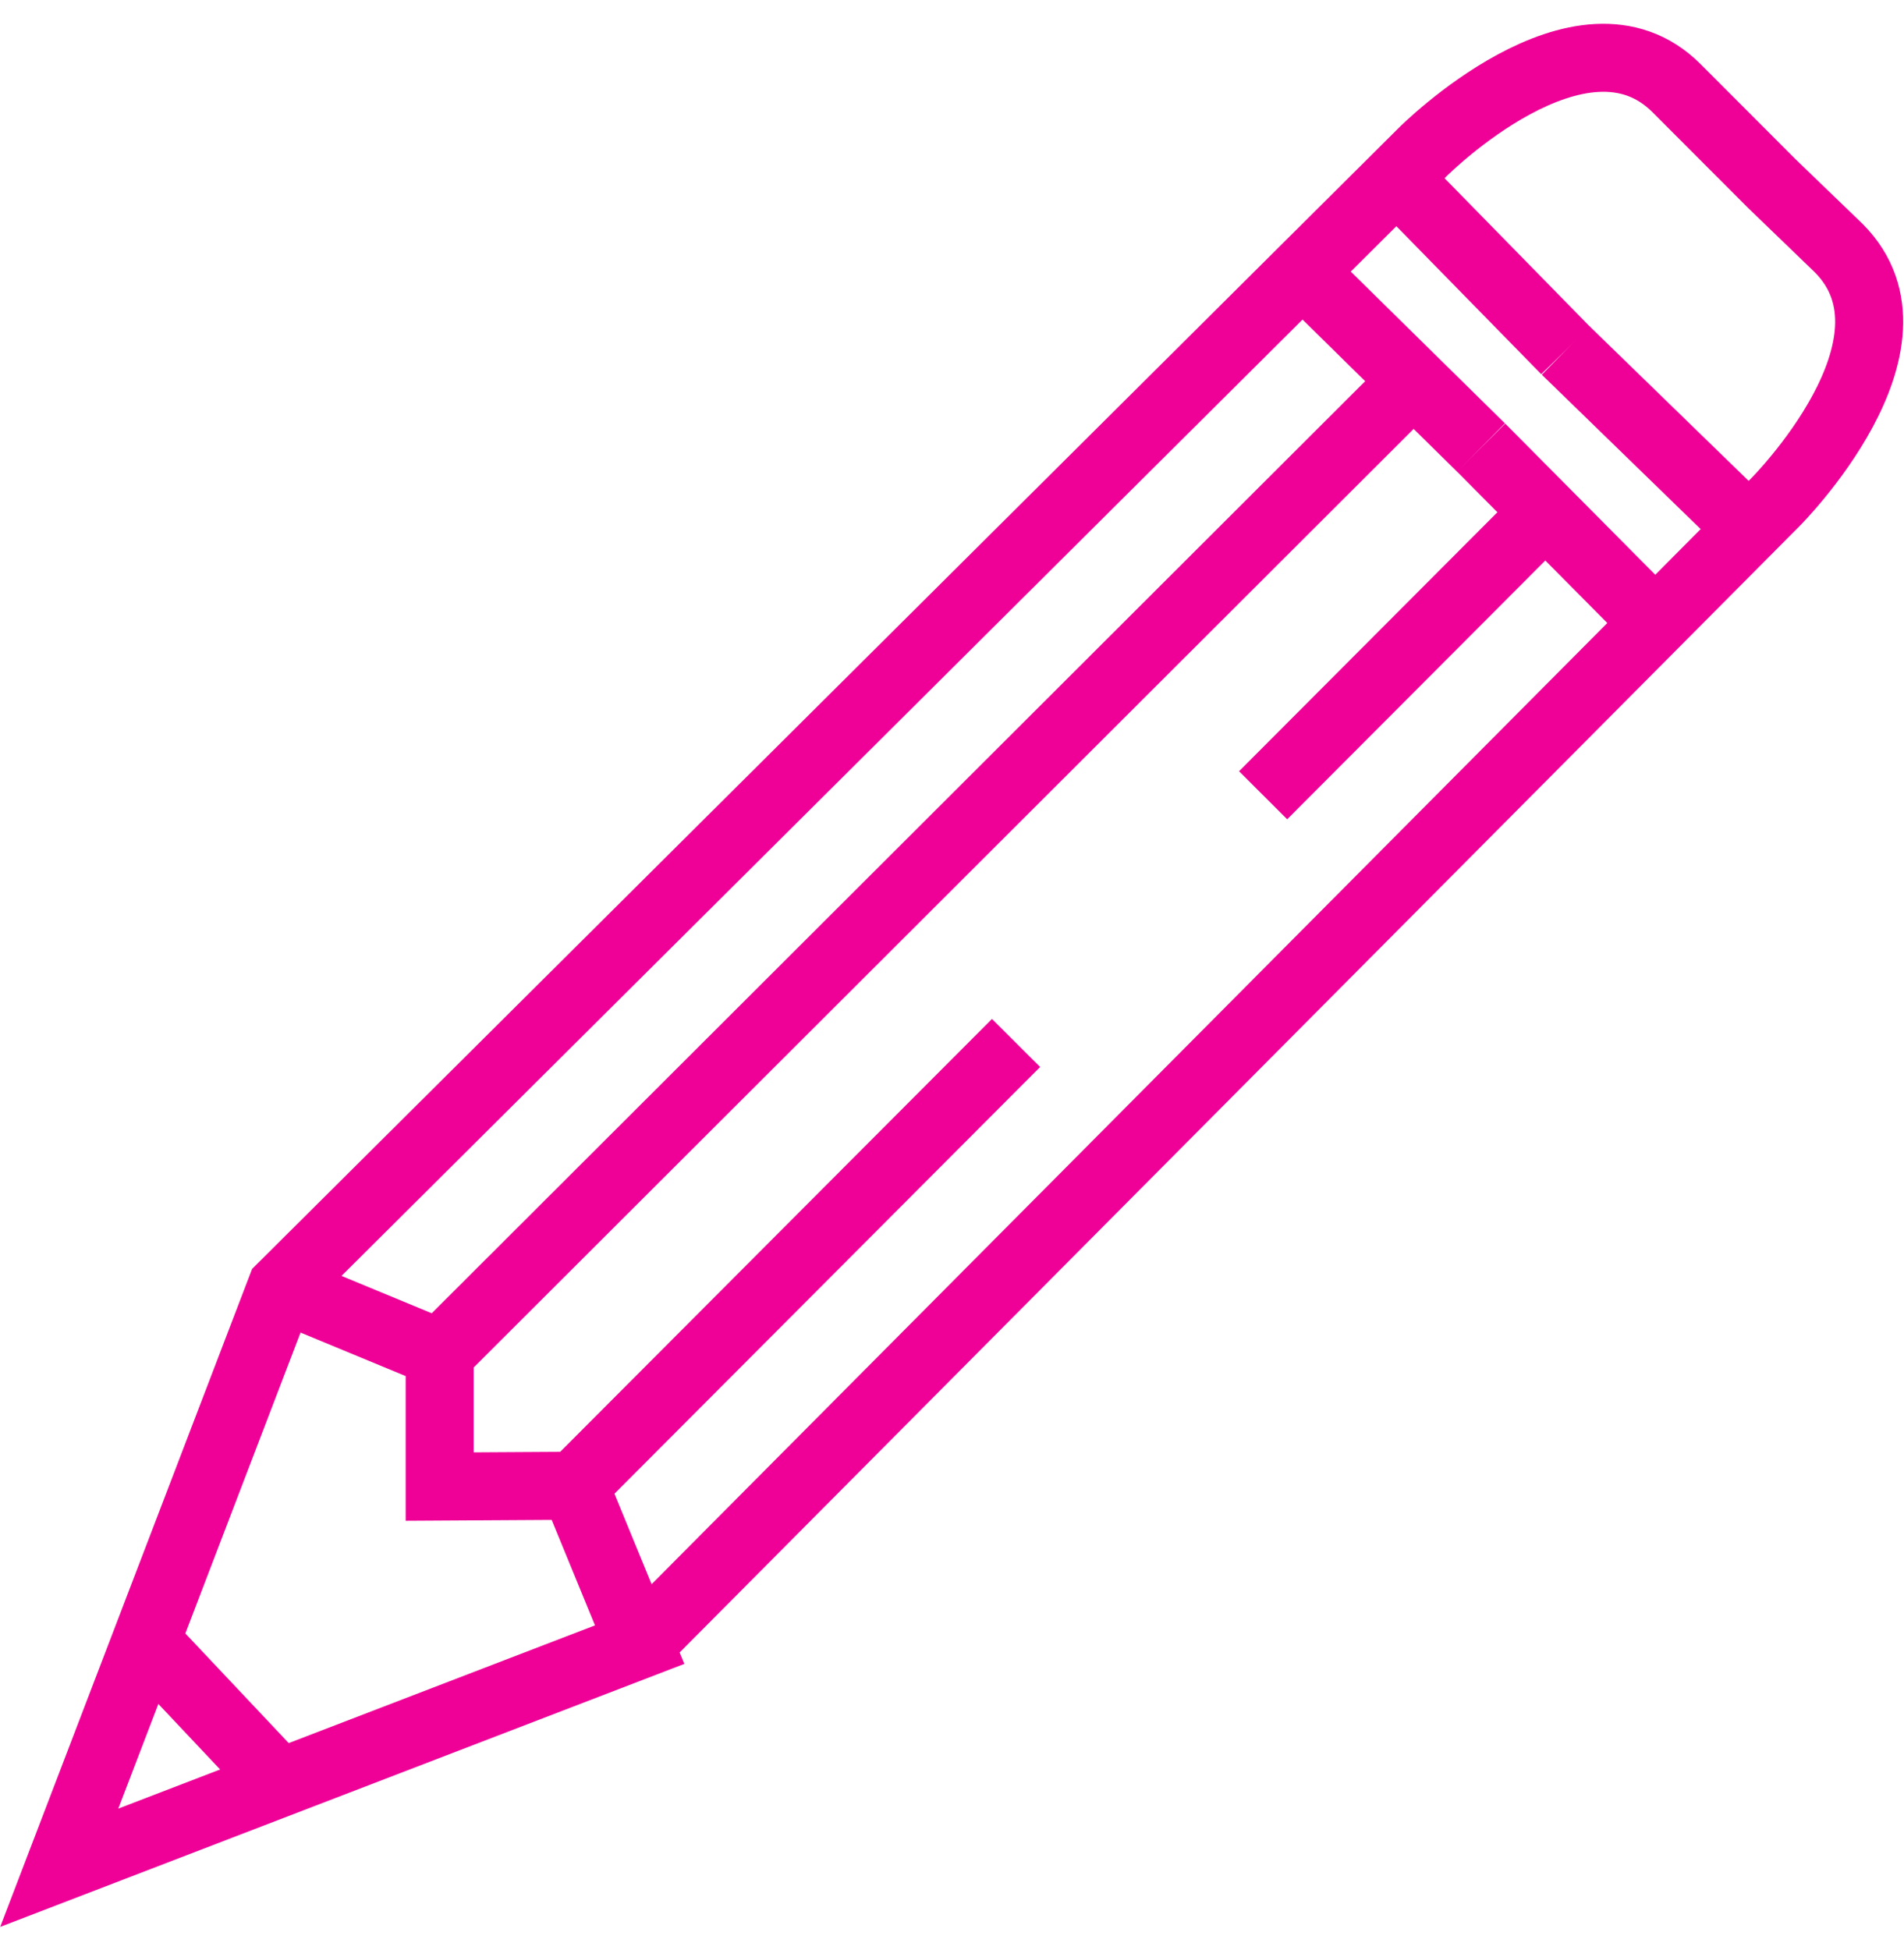 <svg width="42" height="43" viewBox="0 0 42 43" fill="none" xmlns="http://www.w3.org/2000/svg">
<g clip-path="url(#clip0_60_483)">
<path d="M12.671 32.769L14.11 36.273L1.307 41.194L6.204 28.405L31.386 3.35C31.386 3.35 34.884 -0.154 36.982 1.944L39.081 4.046L40.563 5.475C42.658 7.584 39.16 11.079 39.16 11.079L14.106 36.273" stroke="#EF0097" stroke-width="1.5" stroke-miterlimit="10"/>
<path d="M34.534 7.728L30.808 3.923" stroke="#EF0097" stroke-width="1.5" stroke-miterlimit="10"/>
<path d="M32.671 9.872L28.729 5.992" stroke="#EF0097" stroke-width="1.5" stroke-miterlimit="10"/>
<path d="M27.863 17.54L34.107 11.281" stroke="#EF0097" stroke-width="1.5" stroke-miterlimit="10"/>
<path d="M6.203 28.402L9.699 29.849V32.787L12.67 32.769L22.413 23.003" stroke="#EF0097" stroke-width="1.5" stroke-miterlimit="10"/>
<path d="M9.699 29.849L31.179 8.404" stroke="#EF0097" stroke-width="1.5" stroke-miterlimit="10"/>
<path d="M34.534 7.727L38.58 11.659" stroke="#EF0097" stroke-width="1.5" stroke-miterlimit="10"/>
<path d="M32.672 9.872L36.512 13.74" stroke="#EF0097" stroke-width="1.5" stroke-miterlimit="10"/>
<path d="M3.167 36.142L6.202 39.361" stroke="#EF0097" stroke-width="1.5" stroke-miterlimit="10"/>
</g>
<defs>
<clipPath id="clip0_60_483">
<rect width="42" height="42" fill="white" transform="translate(0 0.5)"/>
</clipPath>
</defs>
</svg>
